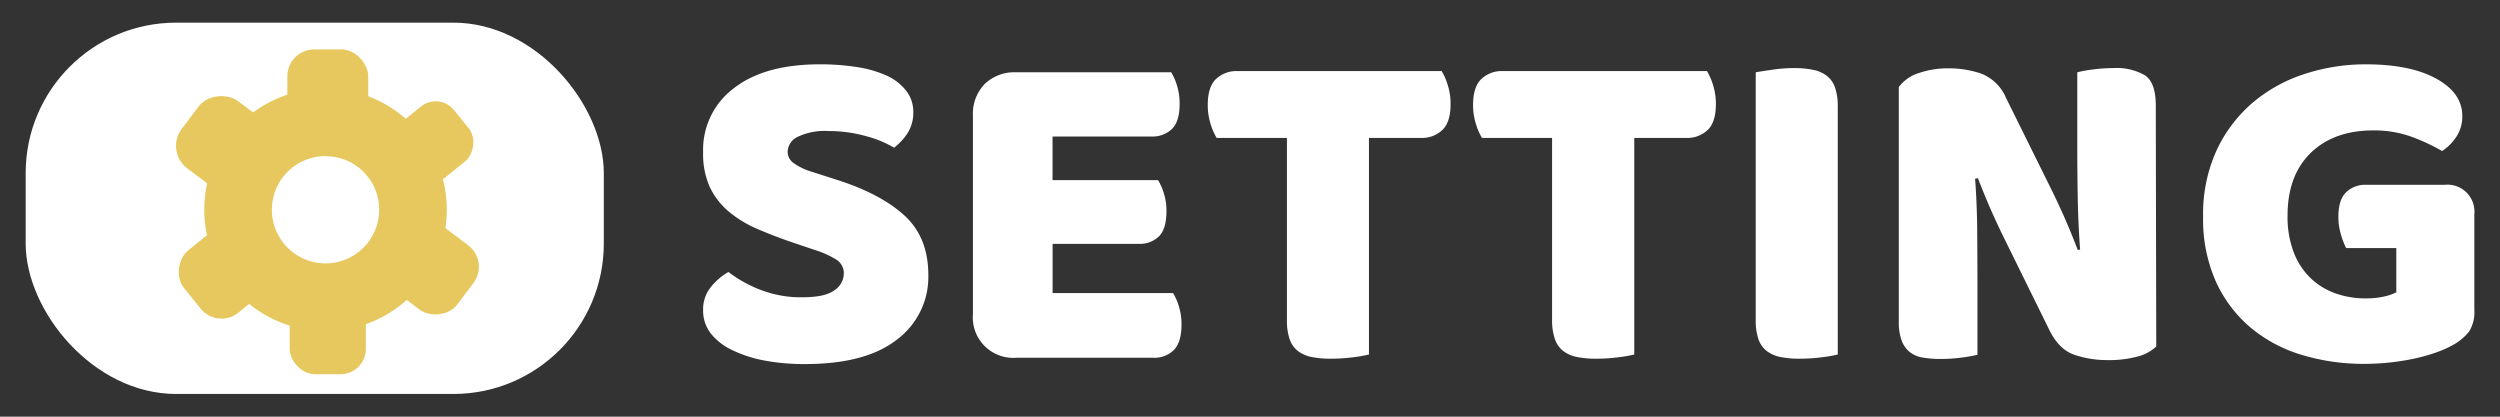 <svg xmlns="http://www.w3.org/2000/svg" width="480" height="80" viewBox="0 0 480 80"><rect x="0" y="0" width="480" height="80" fill="#333333" stroke="none"/><defs><style>.cls-1{fill:#fff;}.cls-2{fill:#e6c85e;}</style></defs><title>setting_knap_startskaerm</title><g id="Ekstra_til_startsk" data-name="Ekstra til startsk"><path class="cls-1" d="M152.69,46.73q-4-1.35-7.2-2.74a22.11,22.11,0,0,1-5.58-3.38,14,14,0,0,1-3.64-4.72A15.56,15.56,0,0,1,135,29.18a14.73,14.73,0,0,1,5.9-12.24q5.89-4.59,16.51-4.59a45,45,0,0,1,7.2.54,21.5,21.5,0,0,1,5.72,1.67A9.94,9.94,0,0,1,174,17.44a6.51,6.51,0,0,1,1.35,4.09,7.22,7.22,0,0,1-1.08,4,11.2,11.2,0,0,1-2.61,2.83,20.36,20.36,0,0,0-5.31-2.2,26.63,26.63,0,0,0-7.29-1,12,12,0,0,0-5.94,1.13,3.27,3.27,0,0,0-1.89,2.83,2.63,2.63,0,0,0,1.17,2.21A12.17,12.17,0,0,0,155.93,33l4.77,1.53q8.46,2.7,13,6.89t4.54,11.38a15,15,0,0,1-6,12.38q-6,4.73-17.73,4.72a41.24,41.24,0,0,1-7.69-.67,24.36,24.36,0,0,1-6.21-2A11.48,11.48,0,0,1,136.45,64,7.14,7.14,0,0,1,135,59.51a6.74,6.74,0,0,1,1.53-4.45,11.68,11.68,0,0,1,3.33-2.84A24.51,24.51,0,0,0,146,55.64a21.46,21.46,0,0,0,8,1.44q4.41,0,6.21-1.35a3.89,3.89,0,0,0,1.8-3.15,3.07,3.07,0,0,0-1.44-2.74A18.62,18.62,0,0,0,156.47,48Z"/><path class="cls-1" d="M186.8,22.25a8.27,8.27,0,0,1,2.25-6.12,8.27,8.27,0,0,1,6.12-2.25h29.7A10.76,10.76,0,0,1,226,16.49a11.64,11.64,0,0,1,.49,3.42q0,3.42-1.48,4.86a5.4,5.4,0,0,1-3.92,1.44h-19v8.37h20.25a10.94,10.94,0,0,1,1.13,2.57,11.16,11.16,0,0,1,.49,3.37q0,3.42-1.44,4.86a5.23,5.23,0,0,1-3.87,1.44H202.1v9.45h23.13a10.76,10.76,0,0,1,1.13,2.61,11.64,11.64,0,0,1,.49,3.42q0,3.42-1.48,4.91a5.3,5.3,0,0,1-3.92,1.48H195.17a7.77,7.77,0,0,1-8.37-8.37Z"/><path class="cls-1" d="M233.6,26.48a11.65,11.65,0,0,1-1.17-2.7,11.88,11.88,0,0,1-.54-3.6q0-3.51,1.58-5a5.62,5.62,0,0,1,4.09-1.53H276.8a11.65,11.65,0,0,1,1.17,2.7,11.88,11.88,0,0,1,.54,3.6q0,3.51-1.57,5a5.64,5.64,0,0,1-4.1,1.53h-10V68.06a24.87,24.87,0,0,1-3.1.54,33.1,33.1,0,0,1-4.19.27,18.72,18.72,0,0,1-3.64-.31,6.5,6.5,0,0,1-2.66-1.13,4.86,4.86,0,0,1-1.62-2.25,11,11,0,0,1-.54-3.78V26.48Z"/><path class="cls-1" d="M284.54,26.48a11.65,11.65,0,0,1-1.17-2.7,11.88,11.88,0,0,1-.54-3.6q0-3.51,1.58-5a5.62,5.62,0,0,1,4.09-1.53h39.24a11.65,11.65,0,0,1,1.17,2.7,11.88,11.88,0,0,1,.54,3.6c0,2.34-.53,4-1.57,5a5.64,5.64,0,0,1-4.1,1.53h-10V68.06a25.23,25.23,0,0,1-3.1.54,33.1,33.1,0,0,1-4.19.27,18.72,18.72,0,0,1-3.64-.31,6.5,6.5,0,0,1-2.66-1.13,4.86,4.86,0,0,1-1.62-2.25A11,11,0,0,1,298,61.4V26.48Z"/><path class="cls-1" d="M352.85,68.06a24.87,24.87,0,0,1-3.1.54,33.1,33.1,0,0,1-4.19.27,18.65,18.65,0,0,1-3.64-.31,6.5,6.5,0,0,1-2.66-1.13,4.86,4.86,0,0,1-1.62-2.25,11,11,0,0,1-.54-3.78V13.88c.66-.12,1.71-.28,3.15-.49a28.74,28.74,0,0,1,4.14-.32,18.77,18.77,0,0,1,3.65.32,6.51,6.51,0,0,1,2.65,1.12,4.86,4.86,0,0,1,1.62,2.25,11,11,0,0,1,.54,3.78Z"/><path class="cls-1" d="M414,66.53a8.26,8.26,0,0,1-3.64,1.94,21.28,21.28,0,0,1-5.72.67,19.79,19.79,0,0,1-6.3-1q-3-1-4.86-4.77L384.53,45.2q-1.35-2.79-2.43-5.26t-2.34-5.72l-.54.09q.36,4.86.4,9.9t.05,9.9v14a25.28,25.28,0,0,1-3,.54,30.35,30.35,0,0,1-4,.27,20.37,20.37,0,0,1-3.51-.27,5.38,5.38,0,0,1-2.52-1.08,5.18,5.18,0,0,1-1.53-2.2,10.3,10.3,0,0,1-.54-3.65v-45a7.53,7.53,0,0,1,3.87-2.7,17,17,0,0,1,5.58-.9,19.38,19.38,0,0,1,6.34,1,8.59,8.59,0,0,1,4.82,4.72l9,18.18q1.35,2.79,2.43,5.27T398.93,48l.45-.09q-.36-4.86-.45-9.72t-.09-9.72V13.88a24.76,24.76,0,0,1,3-.54,30.2,30.2,0,0,1,4-.27,10.79,10.79,0,0,1,6,1.4q2.07,1.39,2.07,5.8Z"/><path class="cls-1" d="M475.07,59.51a7,7,0,0,1-1,4.14,10.25,10.25,0,0,1-3.15,2.61,19.91,19.91,0,0,1-3.15,1.4,34.13,34.13,0,0,1-4.14,1.17,44.52,44.52,0,0,1-4.73.76,45.11,45.11,0,0,1-4.9.27,40.88,40.88,0,0,1-12.15-1.75A27.67,27.67,0,0,1,432,62.8a25.21,25.21,0,0,1-6.61-8.87A29.36,29.36,0,0,1,423,41.6a29.26,29.26,0,0,1,2.65-12.87,27,27,0,0,1,7-9.13,29.4,29.4,0,0,1,10-5.45,37.75,37.75,0,0,1,11.57-1.8q8.55,0,13.54,2.75t5,7.15a7,7,0,0,1-1.17,4.05,9.63,9.63,0,0,1-2.7,2.7,37.07,37.07,0,0,0-5.63-2.65,20.92,20.92,0,0,0-7.6-1.31q-7.56,0-12,4.32t-4.45,12a19.13,19.13,0,0,0,1.21,7.16,13.63,13.63,0,0,0,3.29,4.95,13.38,13.38,0,0,0,4.77,2.88,17.31,17.31,0,0,0,5.76.94,15.41,15.41,0,0,0,3.51-.36,9.44,9.44,0,0,0,2.34-.81V47.63h-9.63a14.24,14.24,0,0,1-1-2.61,11.64,11.64,0,0,1-.49-3.42q0-3.24,1.48-4.68a5.28,5.28,0,0,1,3.83-1.44H469.4a5.18,5.18,0,0,1,5.67,5.67Z"/><rect class="cls-1" x="4.93" y="4.35" width="111" height="71.29" rx="28.88"/><path class="cls-2" d="M62.65,63.55A23.28,23.28,0,1,1,85.78,40.27,23.23,23.23,0,0,1,62.65,63.55Zm0-33.58A10.3,10.3,0,1,0,72.8,40.27,10.24,10.24,0,0,0,62.65,30Z"/><rect class="cls-2" x="55.17" y="9.48" width="15.53" height="15.96" rx="5.18"/><rect class="cls-2" x="76.41" y="20.3" width="13.52" height="13.9" rx="4.51" transform="translate(52.01 -54.54) rotate(51)"/><rect class="cls-2" x="35.55" y="44.3" width="15.31" height="15.74" rx="5.1" transform="matrix(0.63, 0.78, -0.78, 0.63, 56.55, -14.24)"/><rect class="cls-2" x="35.05" y="19.31" width="16.17" height="16.62" rx="5.39" transform="translate(-4.88 45.44) rotate(-53)"/><rect class="cls-2" x="75.26" y="43.65" width="15.48" height="15.91" rx="5.16" transform="translate(-8.16 86.83) rotate(-53)"/><rect class="cls-2" x="55.62" y="56.83" width="14.62" height="15.03" rx="4.87"/></g></svg>
